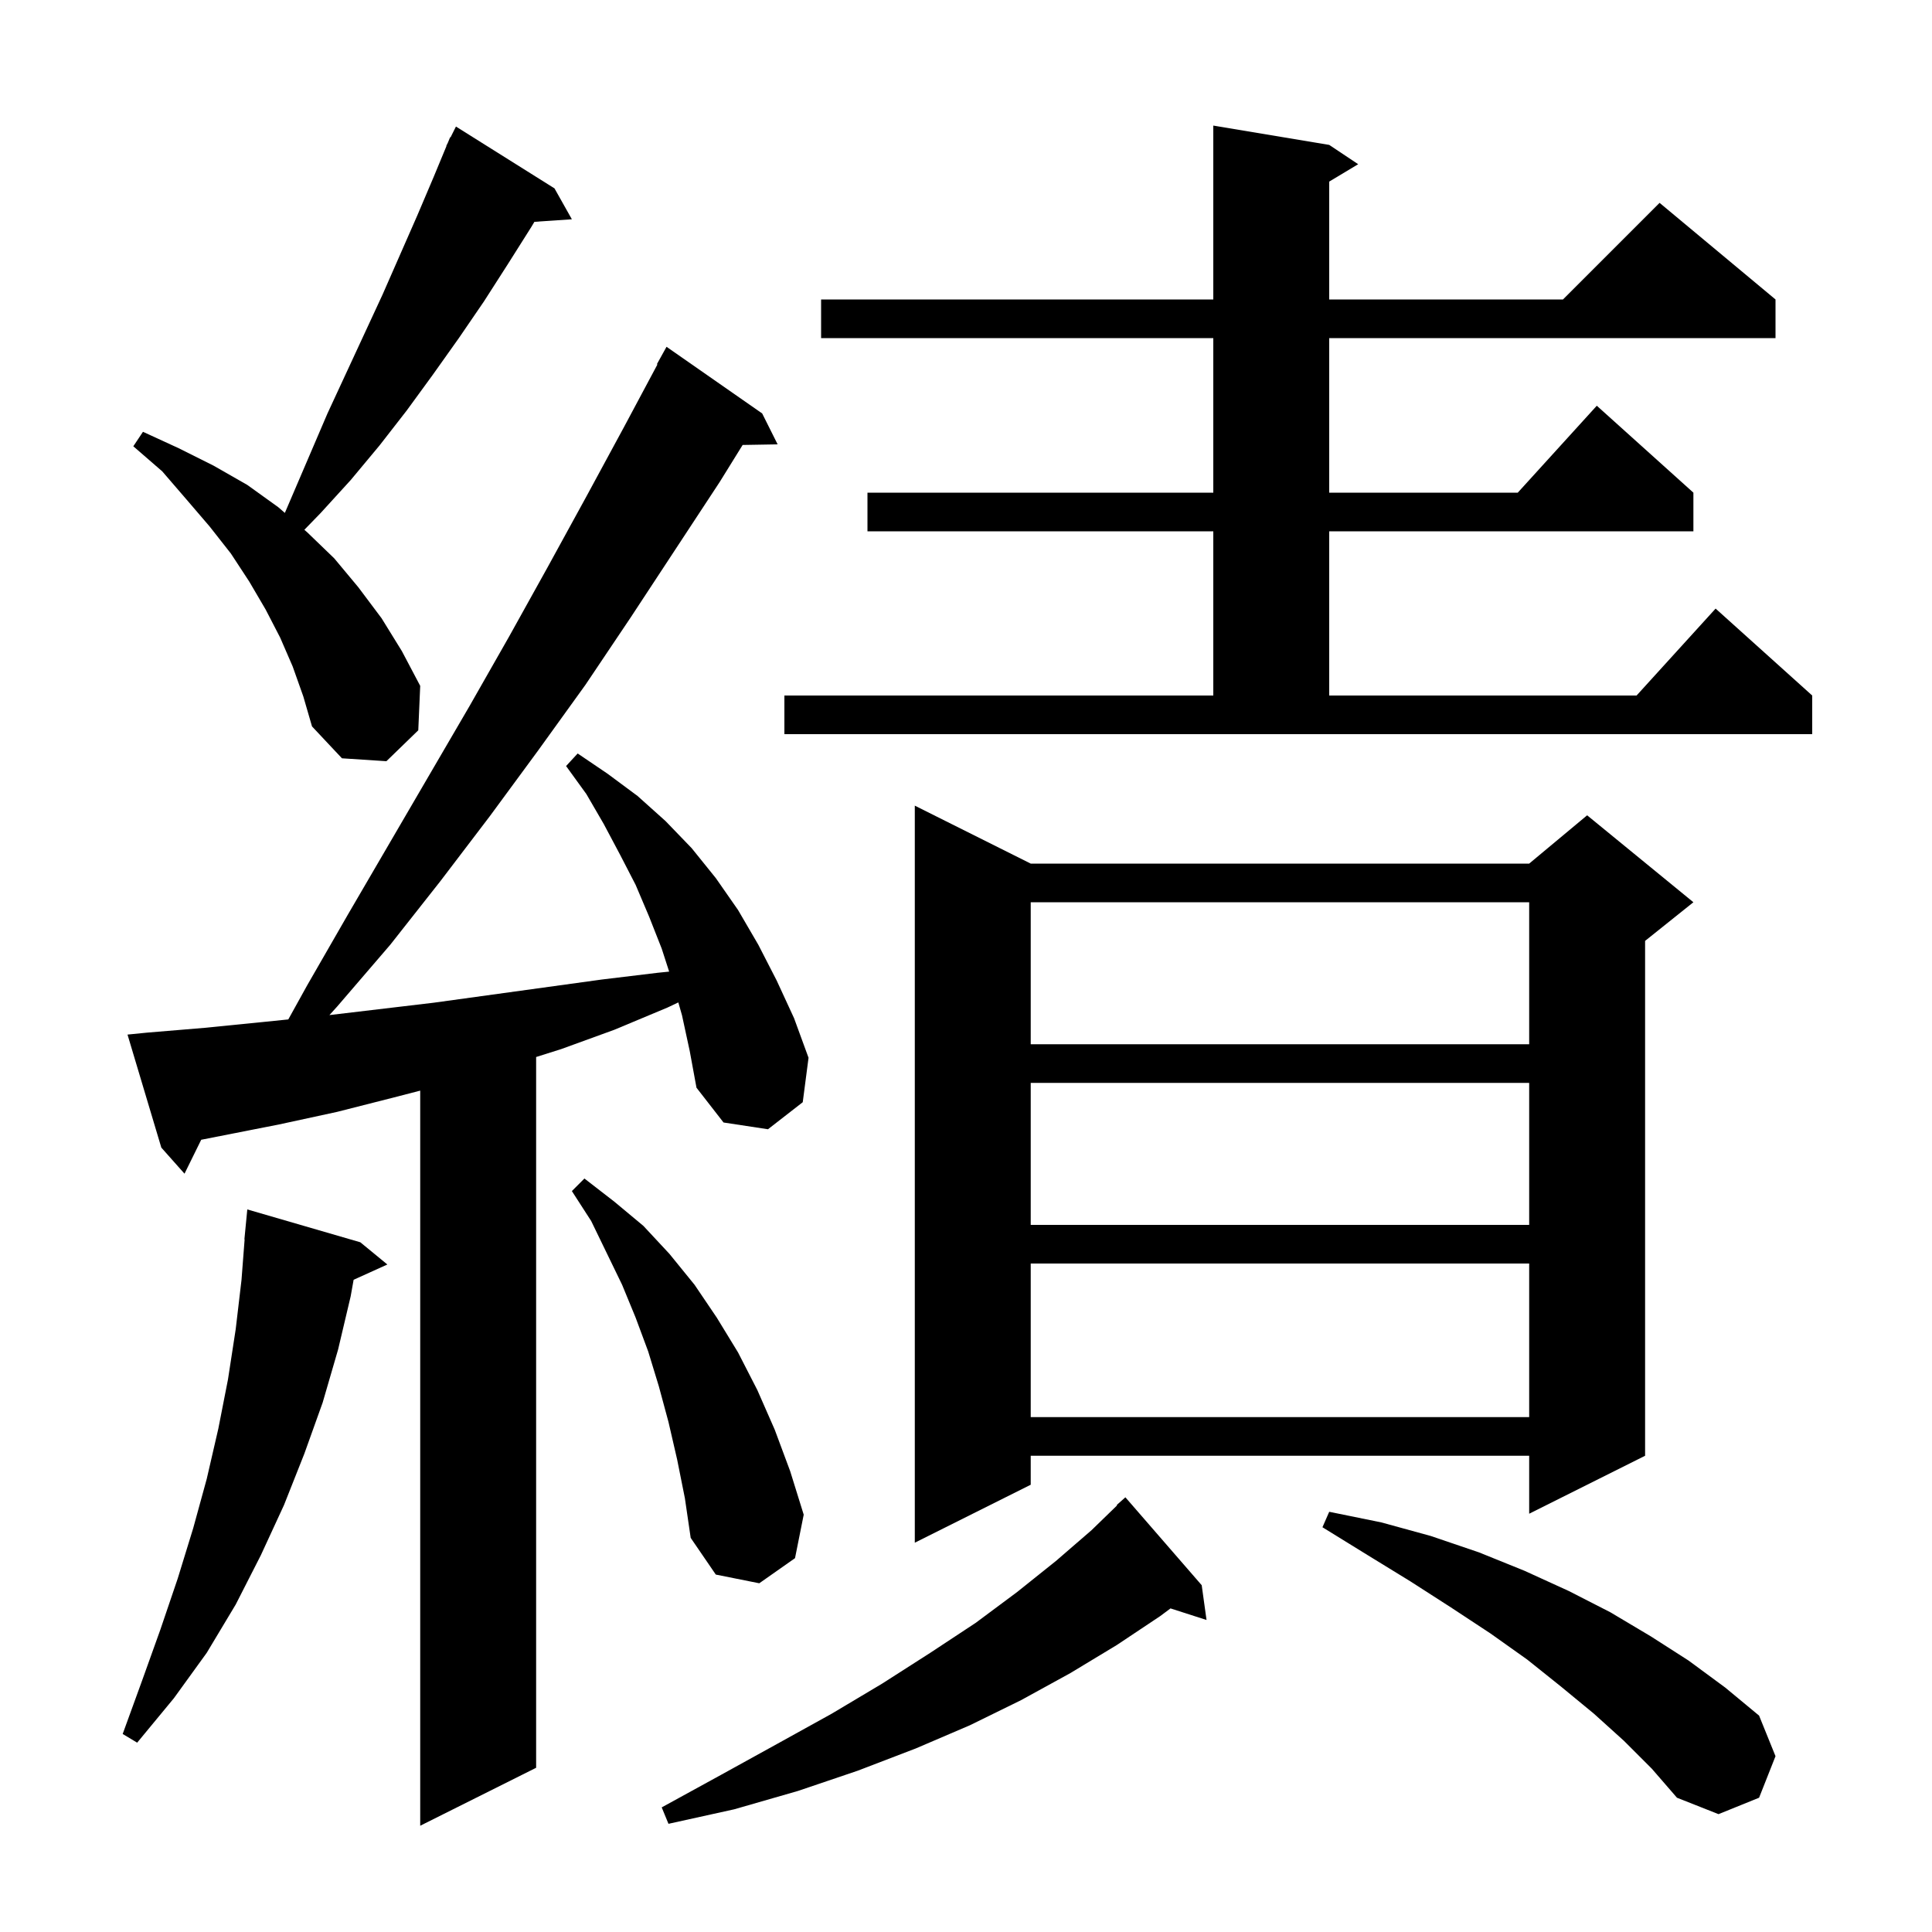 <svg xmlns="http://www.w3.org/2000/svg" xmlns:xlink="http://www.w3.org/1999/xlink" version="1.1" baseProfile="full" viewBox="0 0 200 200" width="200" height="200">
<g fill="black">
<path d="M 70.6 105.1 L 70.22 103.771 L 69.1 104.3 L 63.6 106.6 L 58.1 108.6 L 55.5 109.421 L 55.5 183.0 L 43.5 189.0 L 43.5 112.902 L 40.8 113.6 L 34.9 115.1 L 28.9 116.4 L 20.829 117.988 L 19.1 121.5 L 16.7 118.8 L 13.2 107.1 L 15.2 106.9 L 21.2 106.4 L 27.2 105.8 L 29.844 105.531 L 31.8 102.0 L 36.0 94.7 L 48.6 73.1 L 52.7 65.9 L 56.7 58.7 L 60.7 51.4 L 64.6 44.2 L 68.058 37.727 L 68.0 37.7 L 69.0 35.9 L 78.9 42.8 L 80.5 46.0 L 76.878 46.062 L 74.5 49.9 L 65.3 63.9 L 60.6 70.9 L 55.7 77.7 L 50.7 84.5 L 45.6 91.2 L 40.4 97.8 L 34.9 104.2 L 34.103 105.081 L 44.9 103.8 L 62.3 101.4 L 68.1 100.7 L 69.27 100.581 L 68.5 98.2 L 67.2 94.9 L 65.8 91.6 L 64.2 88.5 L 62.5 85.3 L 60.7 82.2 L 58.6 79.3 L 59.8 78.0 L 62.9 80.1 L 66.0 82.4 L 68.9 85.0 L 71.6 87.8 L 74.1 90.9 L 76.4 94.2 L 78.5 97.8 L 80.4 101.5 L 82.2 105.4 L 83.7 109.5 L 83.1 114.1 L 79.5 116.9 L 74.9 116.2 L 72.1 112.6 L 71.4 108.8 Z M 124.4 164.1 L 124.9 167.7 L 121.172 166.502 L 120.1 167.3 L 115.6 170.3 L 110.8 173.2 L 105.7 176.0 L 100.4 178.6 L 94.8 181.0 L 88.8 183.3 L 82.6 185.4 L 76.0 187.3 L 69.2 188.8 L 68.5 187.1 L 74.7 183.7 L 80.5 180.5 L 86.1 177.4 L 91.3 174.3 L 96.3 171.1 L 101.0 168.0 L 105.3 164.8 L 109.3 161.6 L 113.0 158.4 L 115.64 155.838 L 115.6 155.8 L 116.5 155.0 Z M 168.1 180.2 L 165.0 177.4 L 161.6 174.6 L 158.1 171.8 L 154.3 169.1 L 150.2 166.4 L 146.0 163.7 L 141.6 161.0 L 136.9 158.1 L 137.6 156.5 L 143.0 157.6 L 148.1 159.0 L 153.1 160.7 L 157.8 162.6 L 162.4 164.7 L 166.7 166.9 L 170.9 169.4 L 174.8 171.9 L 178.6 174.7 L 182.1 177.6 L 183.8 181.8 L 182.1 186.1 L 177.9 187.8 L 173.6 186.1 L 171.0 183.1 Z M 37.3 128.6 L 40.1 130.9 L 36.607 132.482 L 36.3 134.2 L 35.0 139.7 L 33.4 145.2 L 31.5 150.5 L 29.4 155.8 L 27.0 161.0 L 24.4 166.1 L 21.4 171.1 L 18.0 175.8 L 14.2 180.4 L 12.7 179.5 L 14.7 174.0 L 16.6 168.7 L 18.4 163.4 L 20.0 158.2 L 21.4 153.1 L 22.6 147.9 L 23.6 142.8 L 24.4 137.6 L 25.0 132.5 L 25.323 128.301 L 25.3 128.3 L 25.6 125.2 Z M 70.1 151.1 L 69.2 147.2 L 68.2 143.5 L 67.1 139.9 L 65.8 136.4 L 64.4 133.0 L 61.2 126.4 L 59.2 123.3 L 60.5 122.0 L 63.6 124.4 L 66.6 126.9 L 69.3 129.8 L 71.9 133.0 L 74.2 136.4 L 76.4 140.0 L 78.4 143.9 L 80.2 148.0 L 81.8 152.3 L 83.2 156.8 L 82.3 161.3 L 78.6 163.9 L 74.1 163.0 L 71.5 159.2 L 70.9 155.1 Z M 106.7 89.4 L 158.3 89.4 L 164.3 84.4 L 175.3 93.4 L 170.3 97.4 L 170.3 150.7 L 158.3 156.7 L 158.3 150.7 L 106.7 150.7 L 106.7 153.7 L 94.7 159.7 L 94.7 83.4 Z M 106.7 130.8 L 106.7 146.7 L 158.3 146.7 L 158.3 130.8 Z M 106.7 112.1 L 106.7 126.8 L 158.3 126.8 L 158.3 112.1 Z M 106.7 93.4 L 106.7 108.1 L 158.3 108.1 L 158.3 93.4 Z M 30.3 69.0 L 29.0 66.0 L 27.5 63.1 L 25.8 60.2 L 23.9 57.3 L 21.7 54.5 L 19.3 51.7 L 16.8 48.8 L 13.8 46.2 L 14.8 44.7 L 18.5 46.4 L 22.1 48.2 L 25.6 50.2 L 28.8 52.5 L 29.488 53.096 L 33.9 42.8 L 39.6 30.5 L 43.2 22.3 L 44.9 18.3 L 46.223 15.109 L 46.2 15.1 L 46.357 14.786 L 46.6 14.2 L 46.64 14.22 L 47.2 13.1 L 57.4 19.5 L 59.2 22.7 L 55.322 22.963 L 55.0 23.5 L 52.6 27.3 L 50.1 31.2 L 47.5 35.0 L 44.8 38.8 L 42.1 42.5 L 39.3 46.1 L 36.3 49.7 L 33.2 53.1 L 31.506 54.845 L 31.8 55.1 L 34.6 57.8 L 37.1 60.8 L 39.5 64.0 L 41.6 67.4 L 43.5 71.0 L 43.3 75.6 L 40.0 78.8 L 35.4 78.5 L 32.3 75.2 L 31.4 72.1 Z M 81.2 72.0 L 125.6 72.0 L 125.6 55.0 L 89.8 55.0 L 89.8 51.0 L 125.6 51.0 L 125.6 35.0 L 85.0 35.0 L 85.0 31.0 L 125.6 31.0 L 125.6 13.0 L 137.6 15.0 L 140.6 17.0 L 137.6 18.8 L 137.6 31.0 L 161.8 31.0 L 171.8 21.0 L 183.8 31.0 L 183.8 35.0 L 137.6 35.0 L 137.6 51.0 L 157.118 51.0 L 165.3 42.0 L 175.3 51.0 L 175.3 55.0 L 137.6 55.0 L 137.6 72.0 L 169.418 72.0 L 177.6 63.0 L 187.6 72.0 L 187.6 76.0 L 81.2 76.0 Z " />
</g>
</svg>
